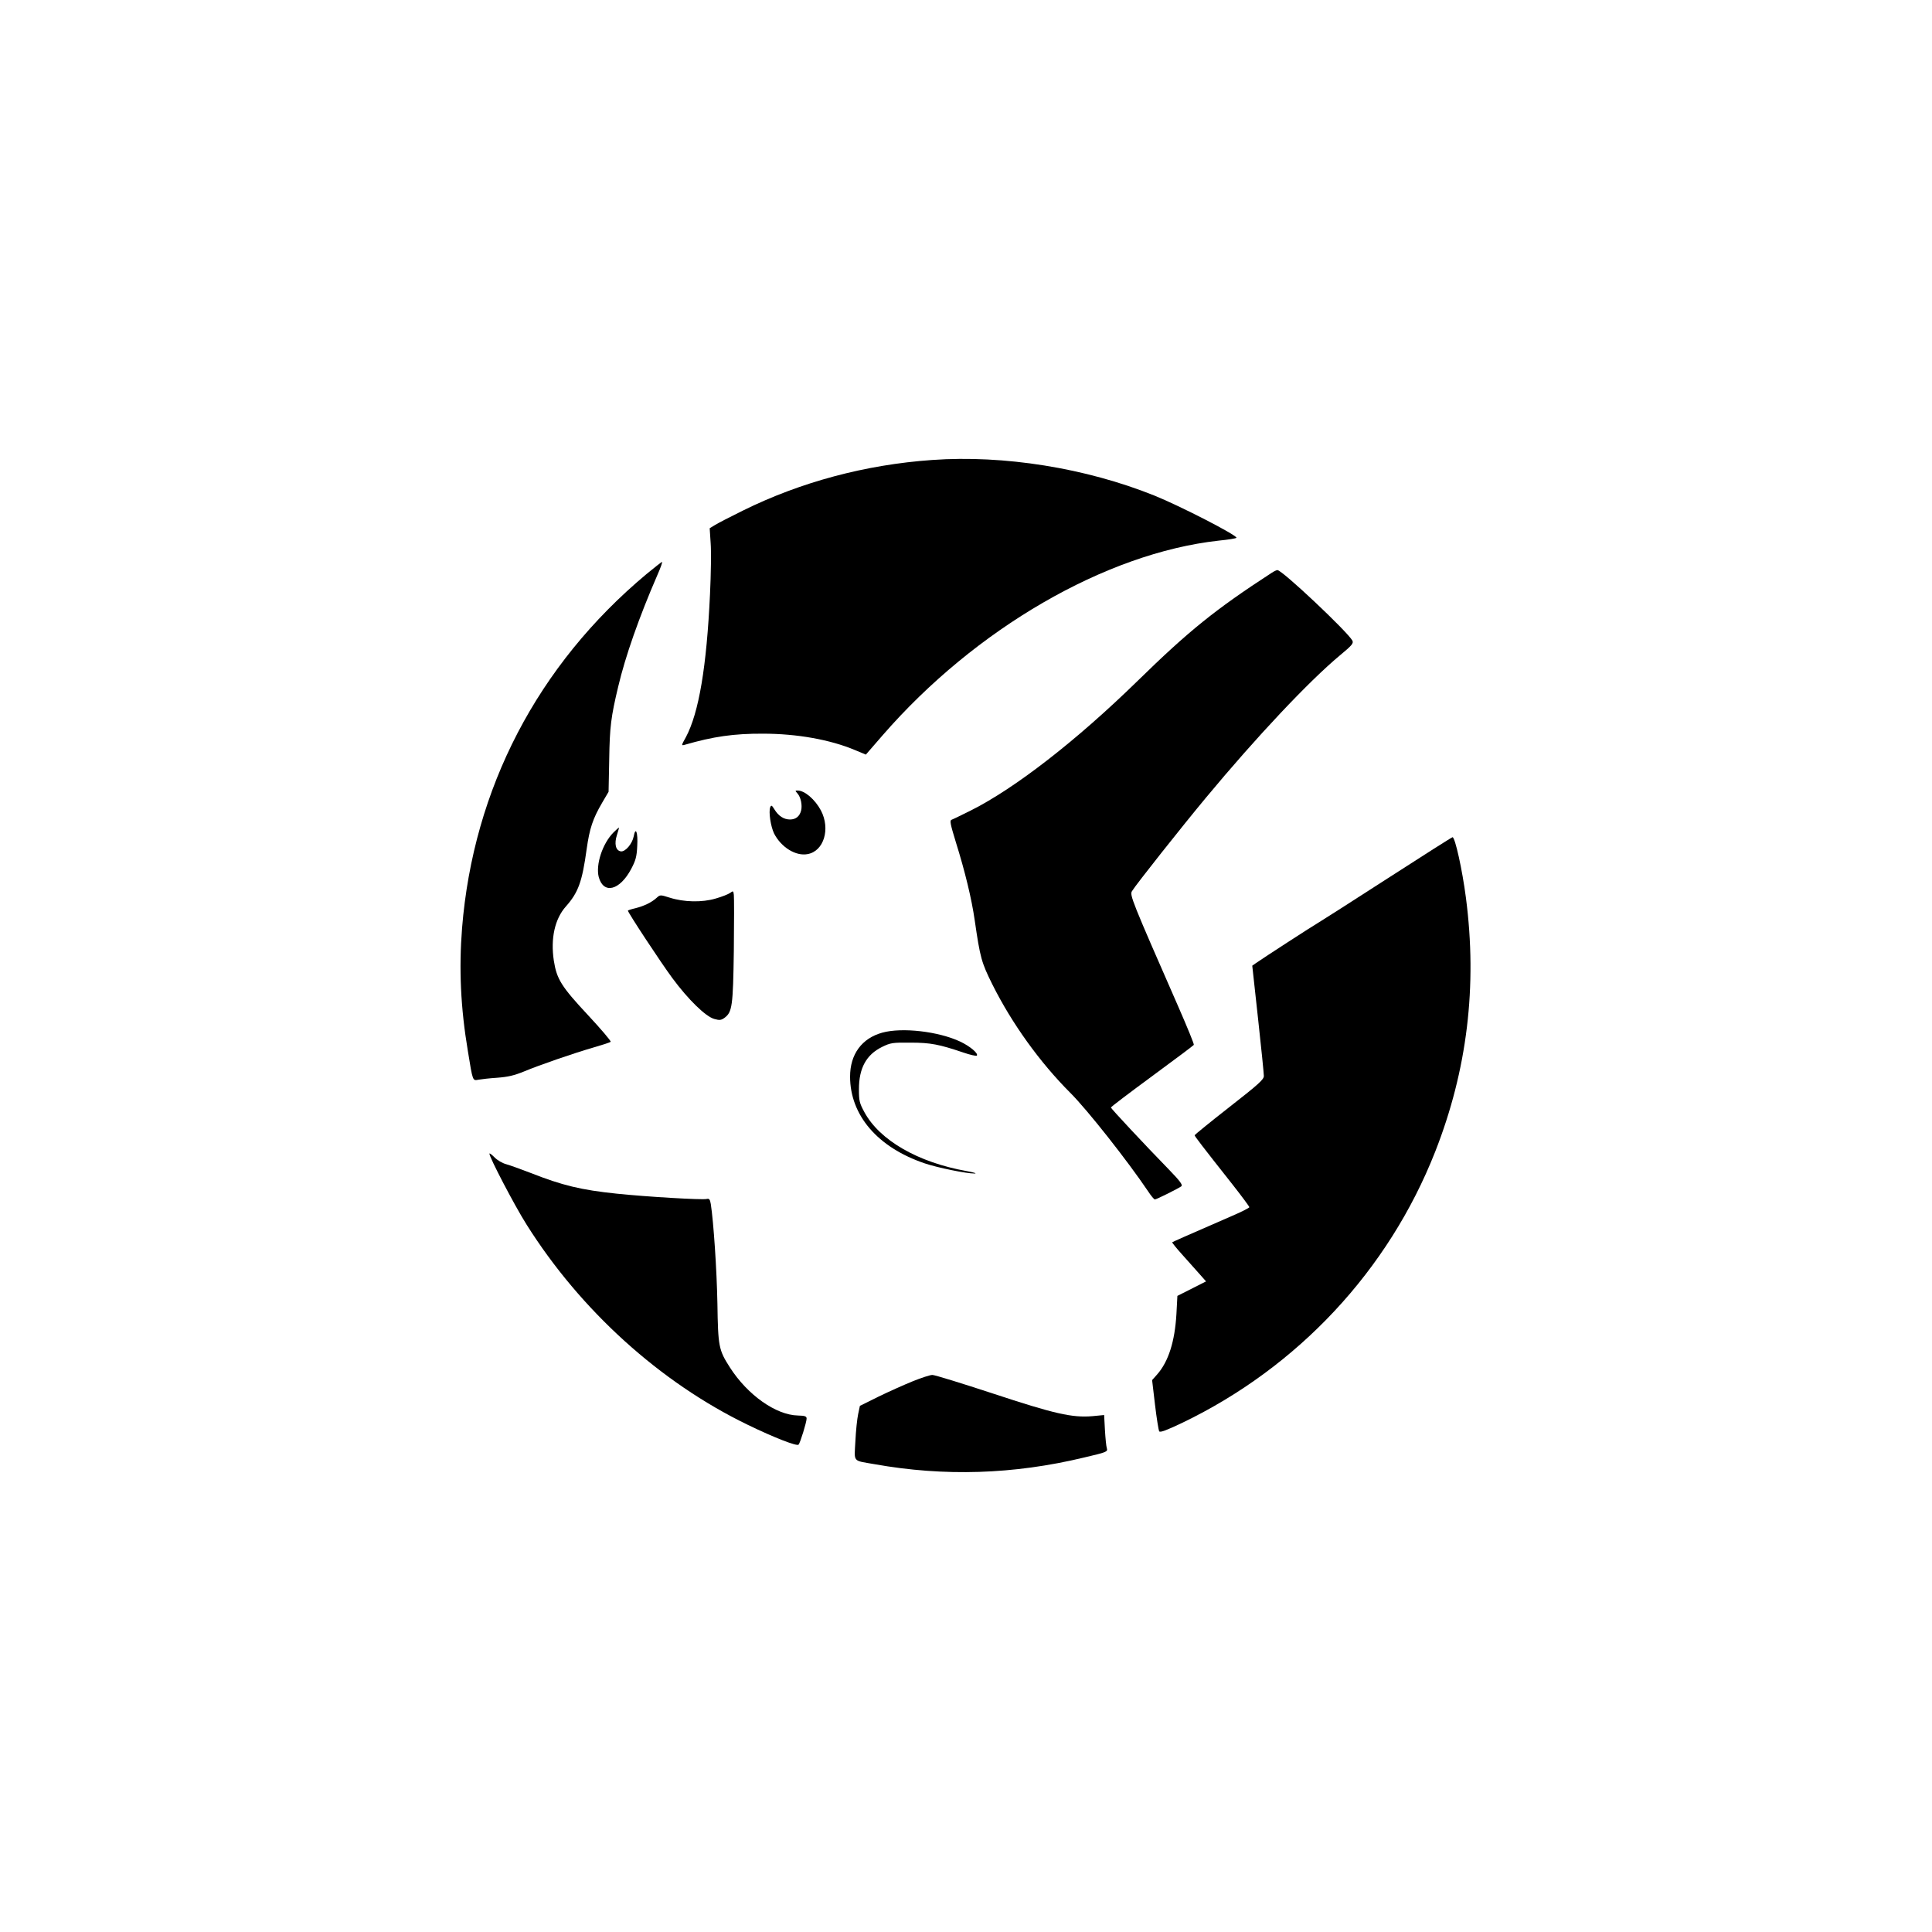 <?xml version="1.0" standalone="no"?>
<!DOCTYPE svg PUBLIC "-//W3C//DTD SVG 20010904//EN"
 "http://www.w3.org/TR/2001/REC-SVG-20010904/DTD/svg10.dtd">
<svg version="1.0" xmlns="http://www.w3.org/2000/svg"
 width="300px" height="300px" viewBox="0 0 1200 630"
 preserveAspectRatio="xMidYMid meet">
<g transform="translate(0,630) scale(0.1,-0.1)"
fill="#000000" stroke="none">
<path d="M5790 6293 c-414 -29 -817 -137 -1175 -314 -77 -38 -155 -78 -174
-90 l-33 -20 6 -92 c4 -51 2 -193 -4 -317 -21 -451 -69 -737 -150 -889 -29
-52 -29 -53 -7 -47 176 51 305 70 487 69 209 0 417 -37 571 -102 l67 -28 105
121 c575 661 1384 1130 2086 1208 61 6 111 14 111 18 -1 18 -349 197 -510 262
-425 171 -935 253 -1380 221z"/>
<path d="M4015 5584 c-676 -565 -1075 -1332 -1145 -2198 -20 -254 -9 -496 36
-764 31 -191 29 -185 67 -178 17 3 69 9 116 12 66 5 105 14 166 39 96 40 304
112 435 150 52 15 98 30 103 34 4 4 -59 78 -140 165 -166 178 -195 224 -213
339 -21 138 6 260 75 337 77 87 101 153 129 357 18 127 38 188 96 287 l40 68
4 202 c3 201 11 264 56 452 44 187 130 432 243 692 20 45 33 82 29 82 -4 -1
-47 -35 -97 -76z"/>
<path d="M7900 5593 c-351 -228 -516 -361 -835 -673 -379 -370 -760 -666
-1035 -804 -58 -29 -112 -55 -120 -58 -12 -4 -7 -28 27 -139 57 -182 98 -352
117 -484 34 -235 42 -263 110 -400 121 -242 294 -483 485 -674 106 -106 355
-422 481 -609 19 -29 38 -52 43 -52 10 0 148 69 165 82 9 8 -9 33 -76 102
-154 158 -362 381 -362 387 0 4 115 91 255 194 141 104 258 191 260 195 3 4
-40 108 -94 232 -293 668 -305 699 -290 723 24 40 311 402 459 580 314 378
639 723 832 884 76 63 86 75 78 92 -31 56 -438 440 -466 438 -5 0 -20 -7 -34
-16z"/>
<path d="M4953 4222 c21 -23 31 -73 23 -106 -9 -36 -33 -56 -69 -56 -39 0 -72
22 -97 63 -16 26 -20 28 -26 13 -11 -28 3 -120 24 -163 44 -86 135 -142 208
-128 101 18 143 156 83 271 -37 69 -101 124 -145 124 -16 0 -16 -1 -1 -18z"/>
<path d="M3810 3979 c-68 -69 -111 -200 -91 -277 30 -108 130 -83 201 50 28
53 35 76 38 144 5 84 -10 123 -22 59 -9 -46 -52 -97 -80 -93 -32 5 -42 47 -24
102 8 25 14 46 12 46 -1 0 -17 -14 -34 -31z"/>
<path d="M8620 3695 c-217 -140 -411 -264 -430 -275 -35 -20 -345 -221 -389
-252 l-23 -16 36 -329 c20 -181 36 -341 36 -356 0 -22 -32 -51 -215 -194 -118
-92 -214 -171 -215 -174 0 -6 45 -65 233 -303 59 -75 107 -140 107 -144 0 -4
-48 -29 -107 -54 -313 -136 -368 -161 -372 -164 -2 -2 27 -38 65 -80 38 -43
86 -97 107 -120 l38 -43 -89 -45 -89 -45 -6 -113 c-10 -170 -49 -294 -119
-374 l-32 -36 18 -153 c10 -84 22 -158 26 -165 6 -9 45 6 144 53 719 346 1280
947 1570 1683 199 506 263 1029 191 1579 -22 170 -67 375 -83 375 -4 0 -185
-115 -402 -255z"/>
<path d="M4535 3604 c-11 -8 -51 -24 -90 -35 -84 -25 -197 -23 -287 6 -57 18
-58 18 -80 -2 -31 -28 -76 -50 -131 -64 -26 -6 -47 -13 -47 -15 0 -12 207
-326 276 -419 99 -134 208 -240 261 -254 32 -9 42 -8 63 7 48 36 53 72 58 417
2 176 2 332 0 347 -3 25 -4 26 -23 12z"/>
<path d="M5480 2736 c-127 -35 -200 -134 -200 -273 0 -240 171 -440 464 -539
80 -27 262 -64 309 -63 18 0 -4 7 -48 15 -303 54 -541 191 -636 366 -31 57
-34 71 -34 143 0 131 46 214 143 262 53 26 65 28 177 27 125 0 179 -11 327
-61 43 -15 81 -23 85 -20 12 13 -41 58 -102 87 -136 64 -362 90 -485 56z"/>
<path d="M3040 1984 c0 -23 156 -322 230 -439 335 -533 829 -981 1375 -1245
167 -81 305 -134 315 -123 10 10 50 140 50 162 0 14 -10 18 -54 19 -137 3
-313 128 -422 298 -70 109 -74 130 -78 397 -4 212 -24 508 -41 618 -5 30 -10
36 -26 32 -26 -7 -378 14 -559 33 -221 23 -337 51 -535 129 -60 23 -129 48
-151 54 -23 6 -56 25 -73 43 -17 17 -31 28 -31 22z"/>
<path d="M5670 571 c-52 -21 -148 -64 -212 -95 l-117 -58 -11 -52 c-6 -28 -14
-103 -17 -167 -7 -134 -20 -119 117 -143 436 -78 866 -64 1303 41 141 33 148
36 142 57 -4 11 -9 63 -12 114 l-5 93 -72 -7 c-126 -11 -239 15 -620 141 -192
63 -360 115 -375 115 -14 0 -69 -18 -121 -39z"/>
</g>
</svg>
